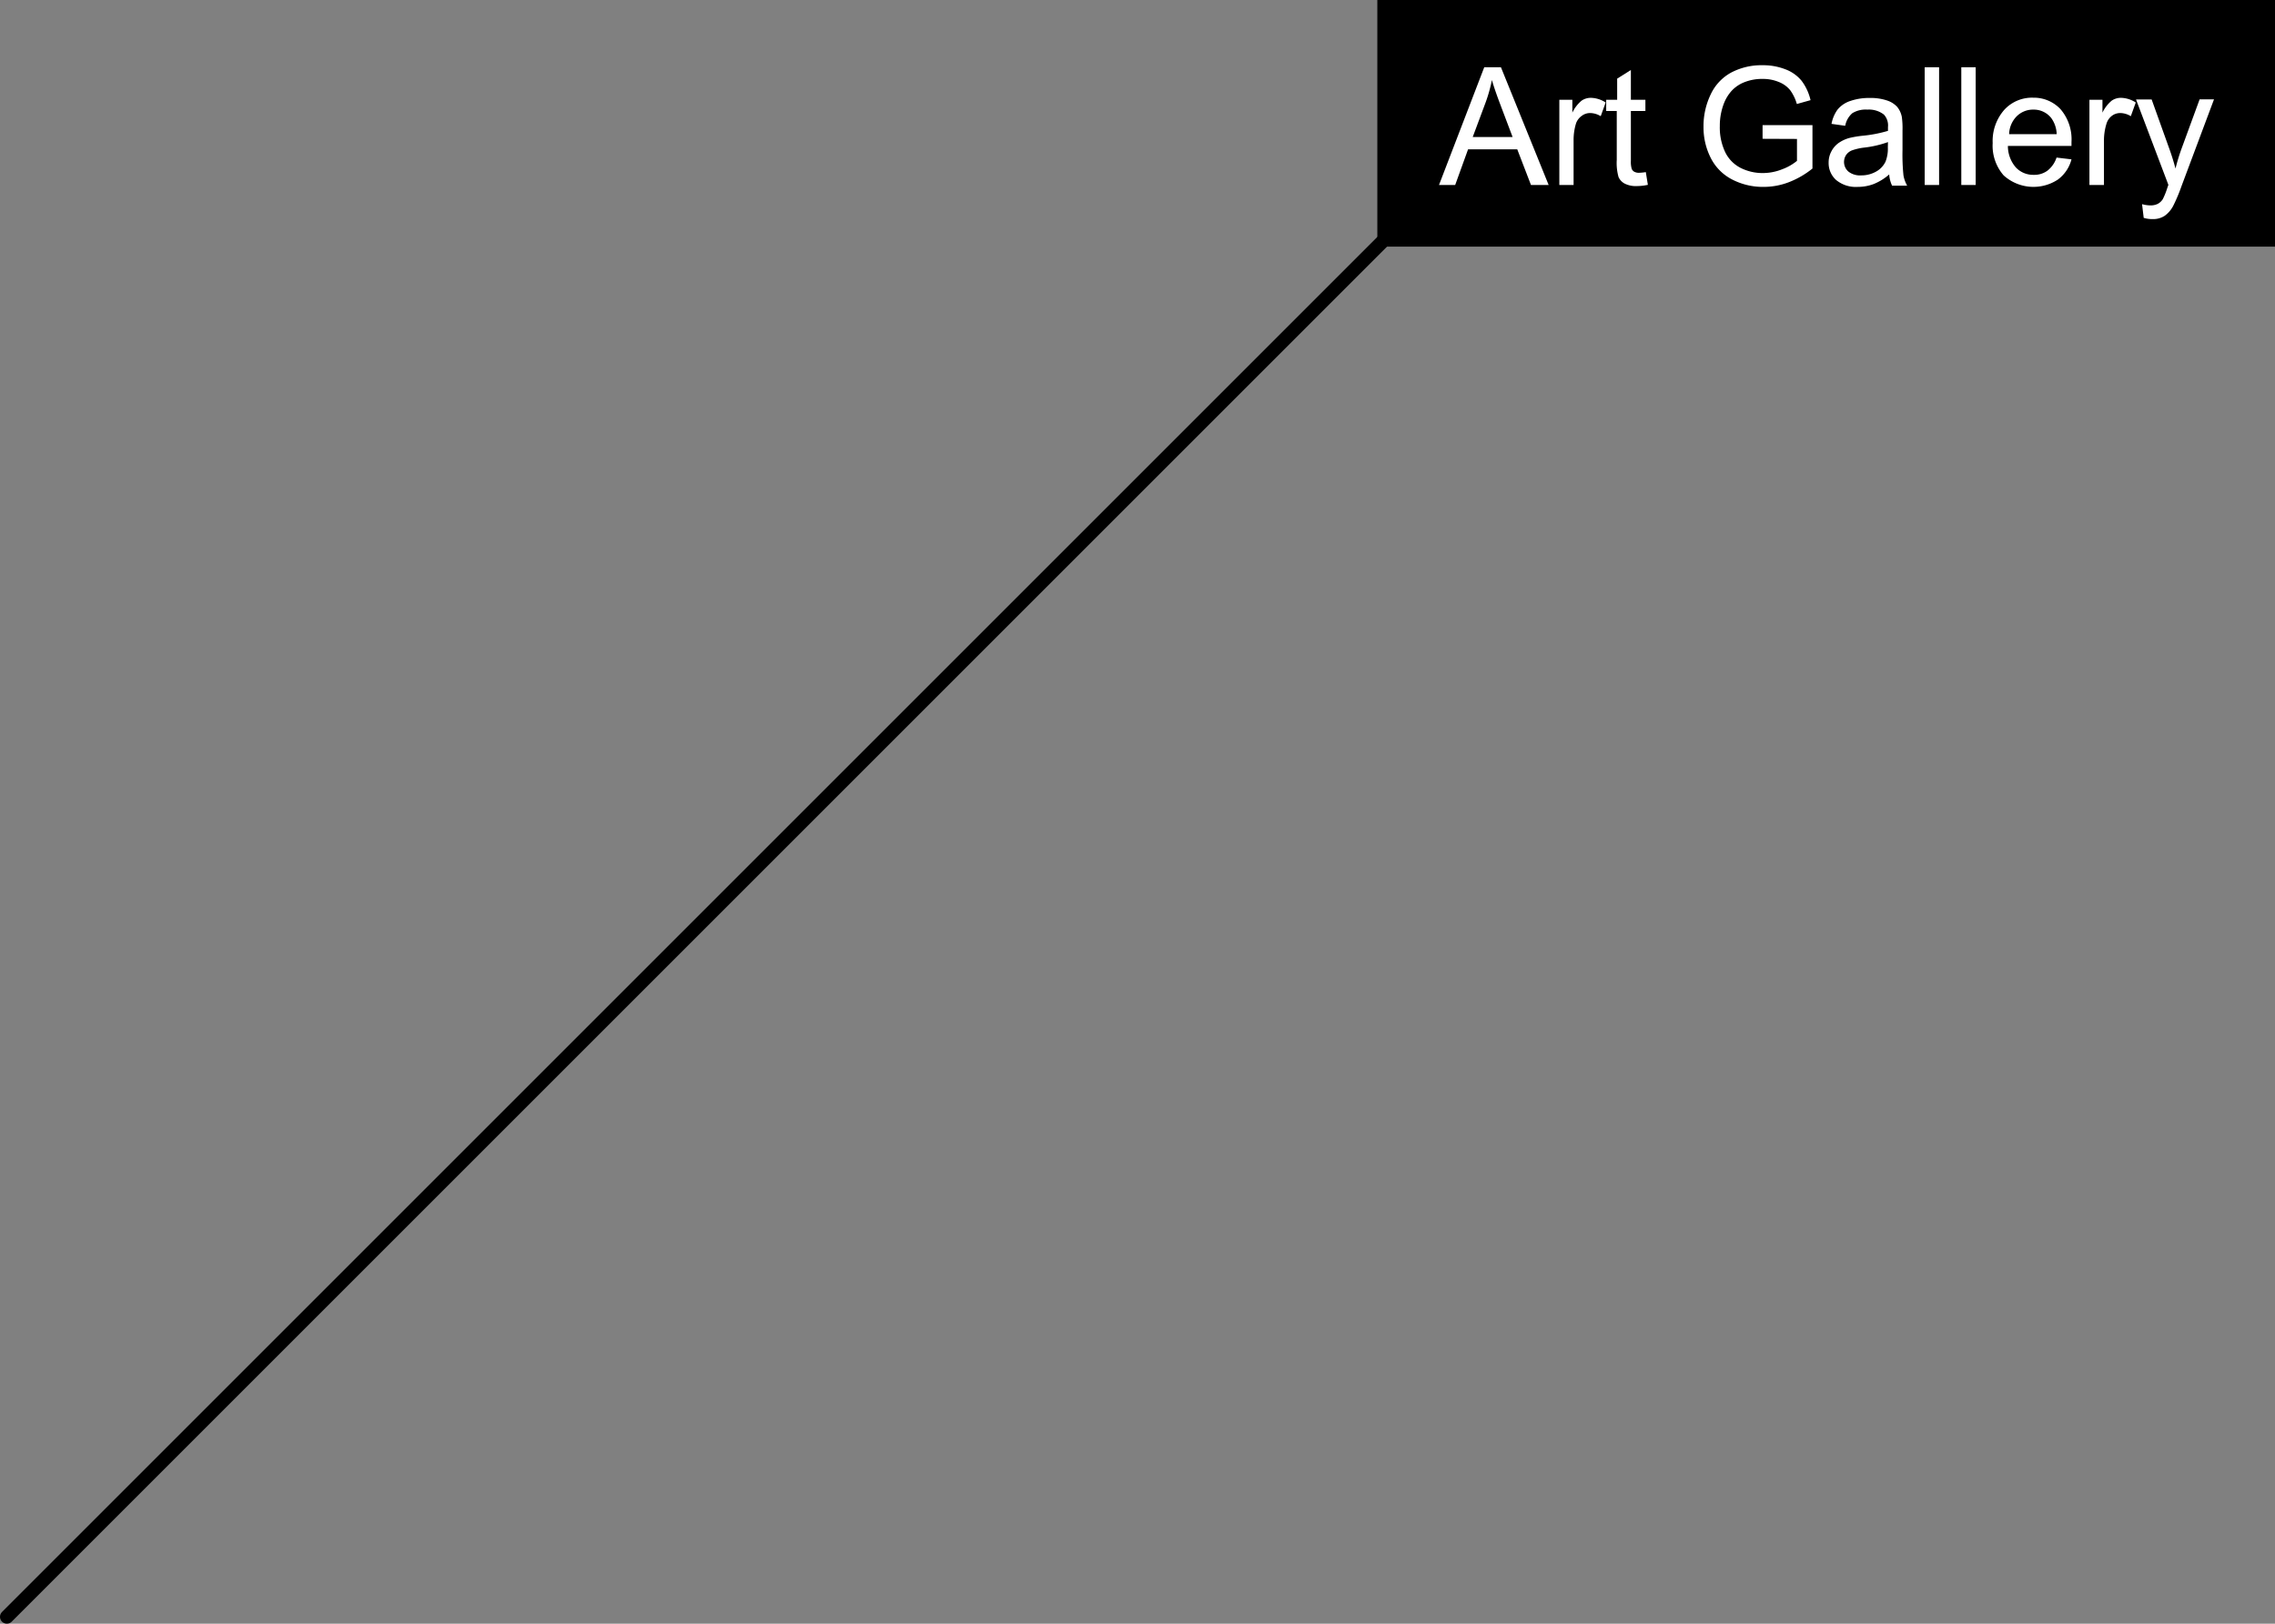 <svg xmlns="http://www.w3.org/2000/svg" viewBox="0 0 166 118.5"><rect x="0" y="0" width="166" height="118.5" fill="#808080" stroke="none"/><defs><style>.cls-1,.cls-2{fill:#fff;}.cls-1{stroke:#000;stroke-linecap:round;stroke-miterlimit:10;}</style></defs><title>label_ag</title><g id="Layer_2" data-name="Layer 2"><g id="bgandline"><rect id="bg" x="100.5" width="65.5" height="18"/><line id="line" class="cls-1" x1="102.5" y1="16" x2="0.5" y2="118"/></g><g id="text"><path class="cls-2" d="M105,13.5l3.3-8.59h1.22L113,13.5h-1.29l-1-2.6h-3.59l-.94,2.6ZM107.46,10h2.91l-.9-2.38q-.41-1.08-.61-1.78a11,11,0,0,1-.46,1.64Z"/><path class="cls-2" d="M113.78,13.5V7.28h.95v.94a2.57,2.57,0,0,1,.67-.87,1.17,1.17,0,0,1,.68-.21,2.06,2.06,0,0,1,1.08.34l-.36,1a1.51,1.51,0,0,0-.77-.23,1,1,0,0,0-.62.21A1.13,1.13,0,0,0,115,9a4.11,4.11,0,0,0-.18,1.23V13.5Z"/><path class="cls-2" d="M120.09,12.56l.15.93a3.91,3.91,0,0,1-.8.09,1.8,1.8,0,0,1-.89-.18,1,1,0,0,1-.45-.48,3.78,3.78,0,0,1-.13-1.25V8.1h-.77V7.28H118V5.74l1-.63V7.28h1.06V8.1H119v3.64a1.84,1.84,0,0,0,.06.58.44.44,0,0,0,.18.21.7.7,0,0,0,.36.08A3.43,3.43,0,0,0,120.09,12.56Z"/><path class="cls-2" d="M128.61,10.13v-1h3.64V12.3a6.43,6.43,0,0,1-1.73,1,5.13,5.13,0,0,1-1.83.34,4.88,4.88,0,0,1-2.3-.54,3.58,3.58,0,0,1-1.56-1.57,4.94,4.94,0,0,1-.53-2.29,5.32,5.32,0,0,1,.52-2.34,3.49,3.49,0,0,1,1.51-1.61,4.73,4.73,0,0,1,2.27-.53,4.49,4.49,0,0,1,1.68.3,2.79,2.79,0,0,1,1.18.84,3.73,3.73,0,0,1,.65,1.41l-1,.28a3.17,3.17,0,0,0-.48-1,2,2,0,0,0-.82-.6,3,3,0,0,0-1.18-.23,3.49,3.49,0,0,0-1.35.24,2.52,2.52,0,0,0-.92.62,3,3,0,0,0-.54.85,4.5,4.5,0,0,0-.33,1.73,4.19,4.19,0,0,0,.4,1.92A2.53,2.53,0,0,0,127,12.25a3.56,3.56,0,0,0,1.61.38,3.81,3.81,0,0,0,1.44-.28,3.72,3.72,0,0,0,1.07-.61v-1.6Z"/><path class="cls-2" d="M137.85,12.73a3.93,3.93,0,0,1-1.13.7,3.26,3.26,0,0,1-1.16.21,2.26,2.26,0,0,1-1.58-.5,1.65,1.65,0,0,1-.55-1.28,1.7,1.7,0,0,1,.21-.83,1.72,1.72,0,0,1,.54-.61,2.56,2.56,0,0,1,.76-.35,7.54,7.54,0,0,1,.94-.16,9.64,9.64,0,0,0,1.88-.36q0-.22,0-.28a1.16,1.16,0,0,0-.3-.91,1.77,1.77,0,0,0-1.2-.36,1.86,1.86,0,0,0-1.1.26,1.59,1.59,0,0,0-.52.92l-1-.14A2.56,2.56,0,0,1,134.08,8a2,2,0,0,1,.93-.63,4.16,4.16,0,0,1,1.41-.22,3.74,3.74,0,0,1,1.29.19,1.71,1.71,0,0,1,.73.47,1.66,1.66,0,0,1,.33.72,5.94,5.94,0,0,1,.05,1v1.41a14.93,14.93,0,0,0,.07,1.86,2.35,2.35,0,0,0,.27.75h-1.1A2.24,2.24,0,0,1,137.85,12.73Zm-.09-2.36a7.74,7.74,0,0,1-1.72.4,4,4,0,0,0-.92.21.92.92,0,0,0-.42.34.93.93,0,0,0,.17,1.2,1.37,1.37,0,0,0,.93.28,2.18,2.18,0,0,0,1.08-.27,1.64,1.64,0,0,0,.7-.73,2.55,2.55,0,0,0,.17-1.05Z"/><path class="cls-2" d="M140.44,13.5V4.91h1.05V13.5Z"/><path class="cls-2" d="M143.11,13.5V4.91h1.05V13.5Z"/><path class="cls-2" d="M150.06,11.5l1.09.13a2.66,2.66,0,0,1-1,1.48,3.24,3.24,0,0,1-3.95-.31,3.29,3.29,0,0,1-.8-2.36A3.44,3.44,0,0,1,146.26,8a2.74,2.74,0,0,1,2.1-.87,2.66,2.66,0,0,1,2,.85,3.38,3.38,0,0,1,.79,2.39q0,.09,0,.28h-4.64a2.39,2.39,0,0,0,.58,1.57,1.73,1.73,0,0,0,1.3.54,1.61,1.61,0,0,0,1-.3A2,2,0,0,0,150.06,11.5ZM146.6,9.79h3.47a2.11,2.11,0,0,0-.4-1.18A1.62,1.62,0,0,0,148.37,8a1.68,1.68,0,0,0-1.22.49A1.92,1.92,0,0,0,146.6,9.79Z"/><path class="cls-2" d="M152.46,13.5V7.28h.95v.94a2.57,2.57,0,0,1,.67-.87,1.17,1.17,0,0,1,.68-.21,2.06,2.06,0,0,1,1.08.34l-.36,1a1.51,1.51,0,0,0-.77-.23,1,1,0,0,0-.62.21,1.13,1.13,0,0,0-.39.58,4.11,4.11,0,0,0-.18,1.23V13.5Z"/><path class="cls-2" d="M156.42,15.9l-.12-1a2.35,2.35,0,0,0,.6.09,1.16,1.16,0,0,0,.56-.12,1,1,0,0,0,.35-.33,5.17,5.17,0,0,0,.32-.79l.09-.26-2.36-6.23H157l1.29,3.6q.25.69.45,1.44a14.19,14.19,0,0,1,.43-1.42l1.33-3.63h1.05l-2.37,6.33a12.42,12.42,0,0,1-.59,1.41,2.08,2.08,0,0,1-.64.76,1.52,1.52,0,0,1-.87.24A2.11,2.11,0,0,1,156.42,15.9Z"/></g></g></svg>